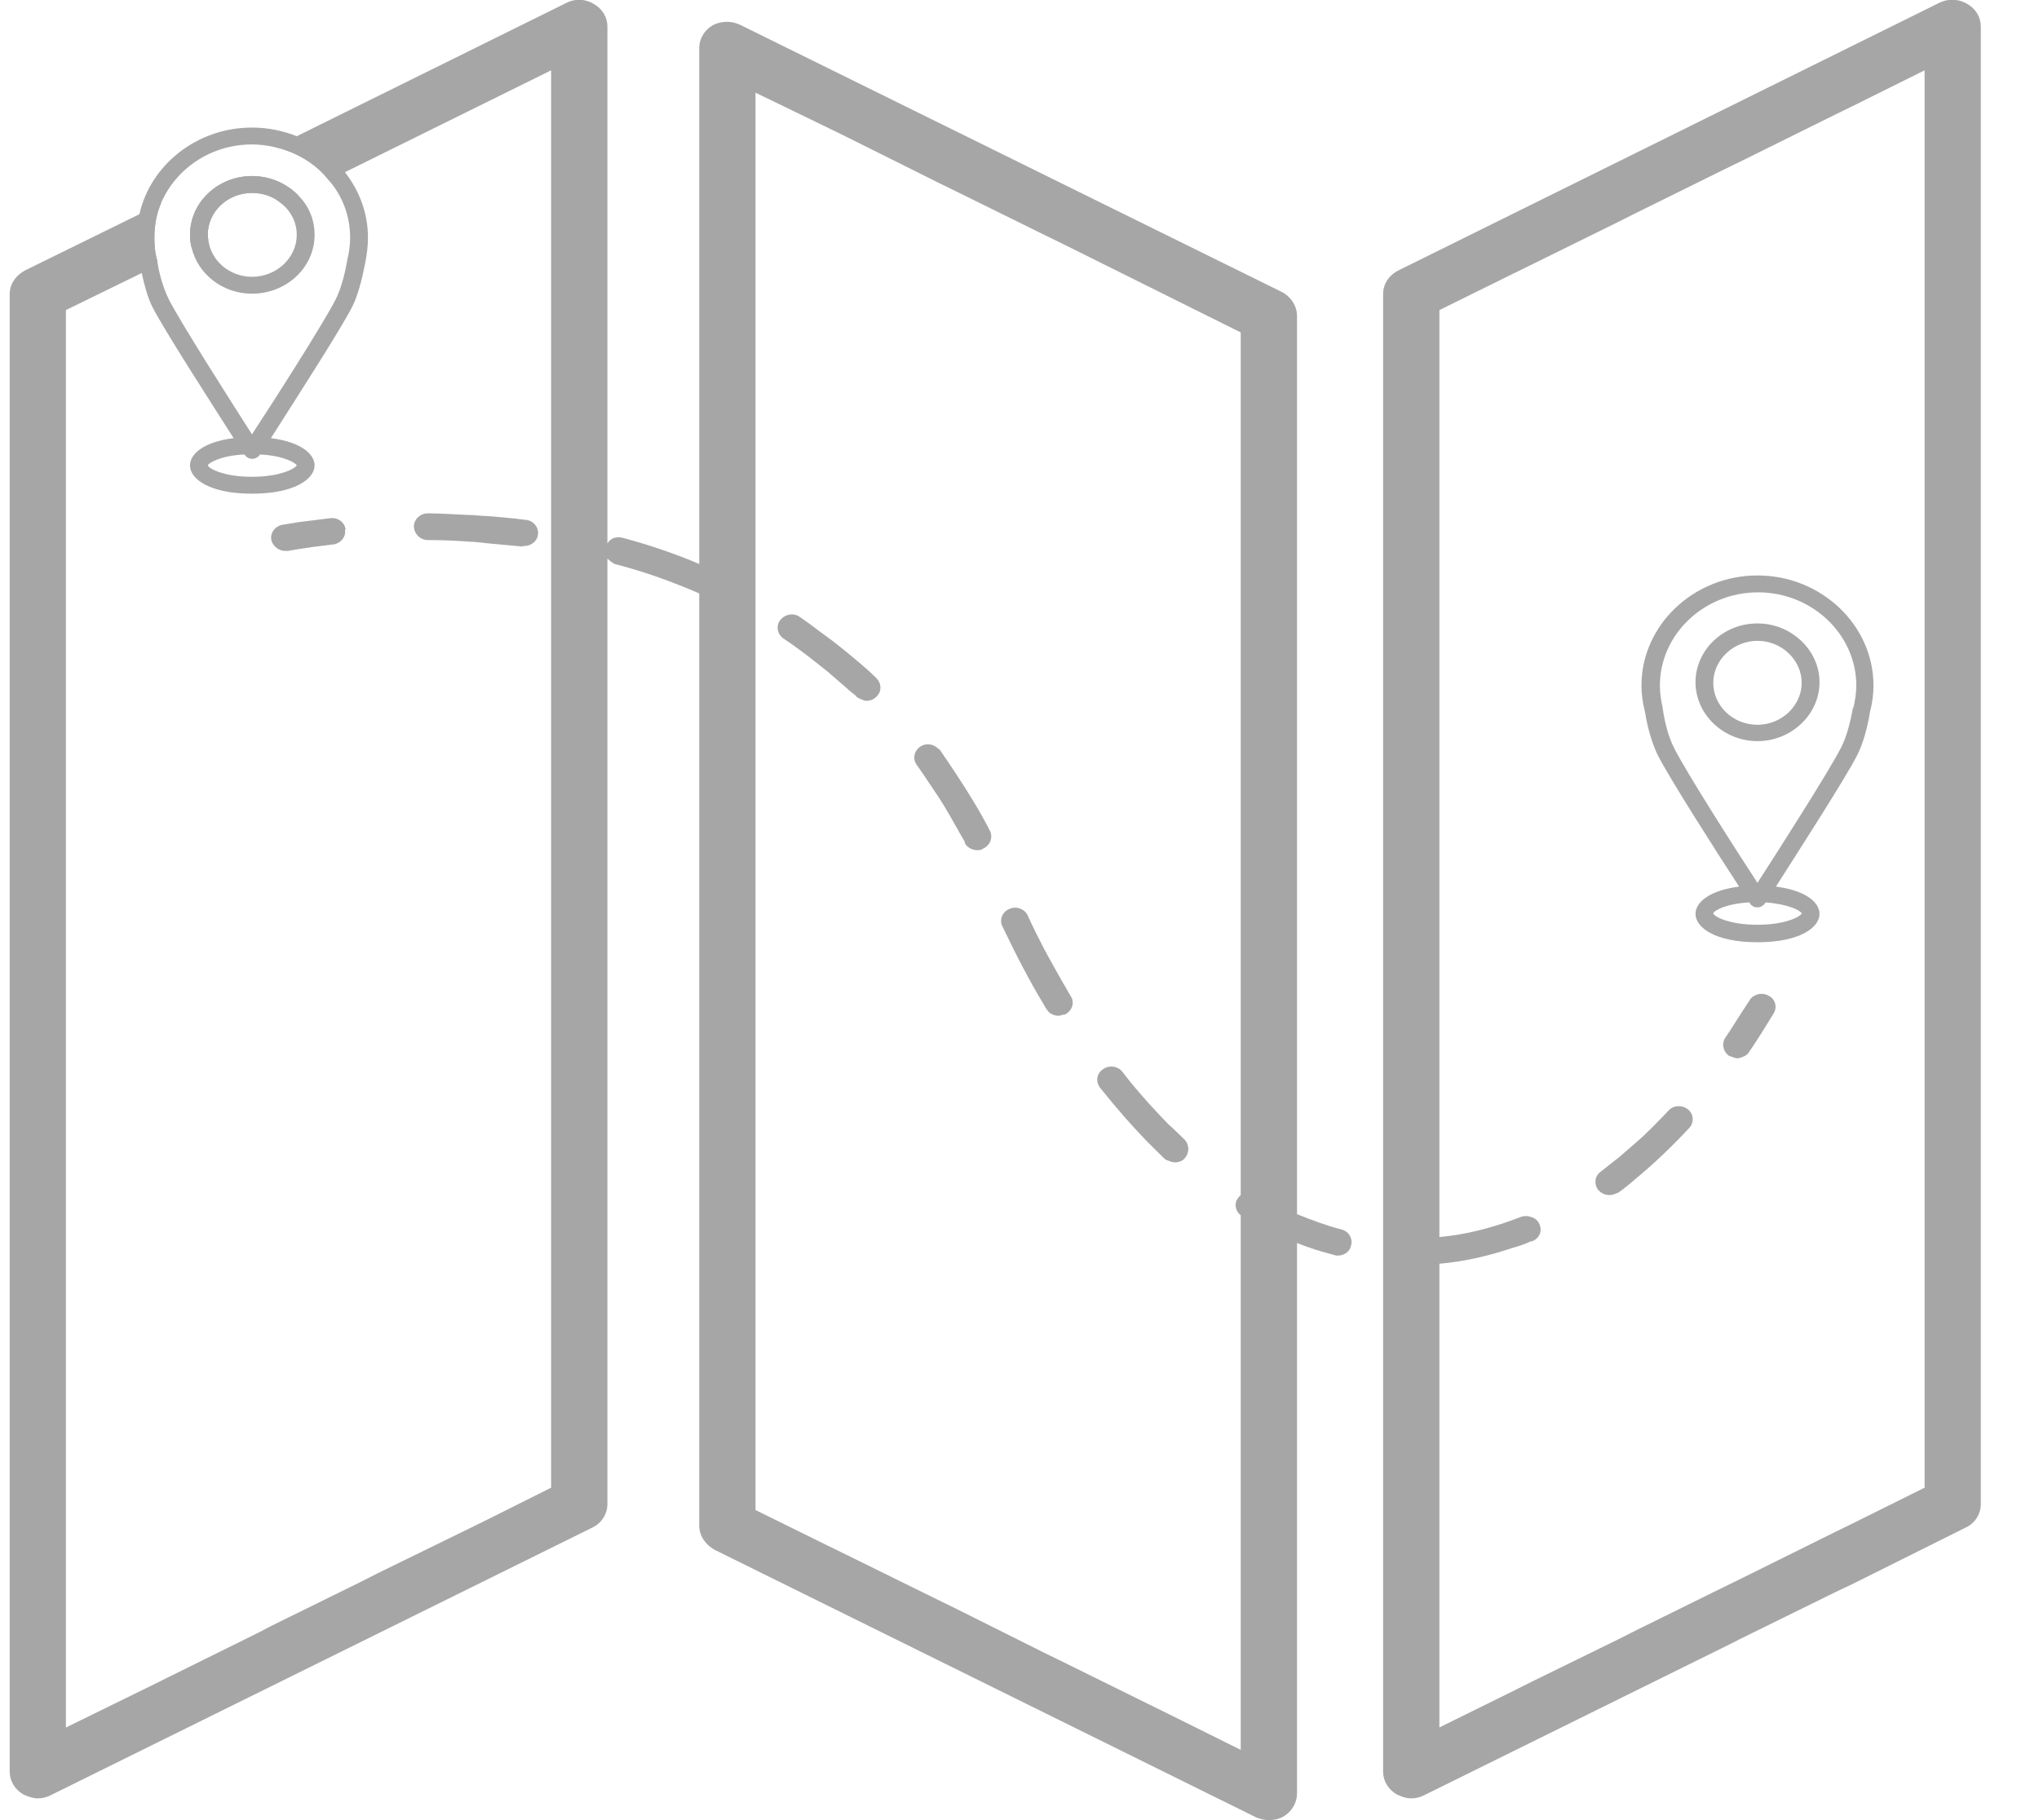 <svg width="28" height="25" viewBox="0 0 28 25" fill="none" xmlns="http://www.w3.org/2000/svg">
<g clip-path="url(#clip0_43_248)">
<path d="M4.745 7.275C4.737 7.178 4.643 7.103 4.532 7.118C4.359 7.141 4.217 7.156 4.107 7.171C3.965 7.193 3.878 7.208 3.878 7.208C3.768 7.231 3.705 7.328 3.728 7.425C3.752 7.507 3.831 7.567 3.917 7.567C3.933 7.567 3.949 7.567 3.957 7.567C3.957 7.567 4.186 7.522 4.572 7.478C4.572 7.478 4.58 7.478 4.588 7.478C4.682 7.455 4.753 7.373 4.737 7.283L4.745 7.275Z" fill="#A6A6A6"/>
<path d="M22.21 15.913C22.131 15.973 22.061 16.033 21.982 16.093C21.895 16.153 21.887 16.273 21.95 16.347C21.99 16.392 22.045 16.415 22.1 16.415C22.139 16.415 22.179 16.4 22.21 16.385C22.21 16.385 22.21 16.385 22.218 16.385C22.305 16.325 22.384 16.258 22.463 16.19C22.715 15.981 22.959 15.748 23.196 15.494C23.267 15.419 23.259 15.299 23.18 15.239C23.101 15.172 22.975 15.18 22.912 15.255C22.762 15.412 22.62 15.561 22.463 15.696C22.376 15.771 22.289 15.846 22.203 15.921L22.21 15.913Z" fill="#A6A6A6"/>
<path d="M11.763 9.573C11.763 9.573 11.85 9.626 11.897 9.626C11.944 9.626 11.992 9.611 12.031 9.573C12.11 9.506 12.11 9.386 12.031 9.311C11.905 9.184 11.763 9.072 11.621 8.952C11.534 8.885 11.455 8.817 11.361 8.75C11.235 8.66 11.116 8.563 10.982 8.473C10.896 8.413 10.777 8.436 10.714 8.518C10.651 8.6 10.675 8.713 10.761 8.772C10.966 8.907 11.164 9.064 11.361 9.222C11.447 9.296 11.534 9.371 11.621 9.446C11.66 9.484 11.708 9.521 11.755 9.558L11.763 9.573Z" fill="#A6A6A6"/>
<path d="M13.245 11.572C13.277 11.639 13.348 11.677 13.419 11.677C13.45 11.677 13.474 11.677 13.505 11.654C13.6 11.609 13.639 11.497 13.592 11.407C13.458 11.145 13.3 10.891 13.143 10.651C13.064 10.531 12.985 10.412 12.906 10.299C12.906 10.299 12.89 10.284 12.883 10.284C12.819 10.217 12.717 10.202 12.638 10.255C12.551 10.314 12.528 10.427 12.591 10.509C12.693 10.651 12.788 10.801 12.89 10.951C12.985 11.093 13.064 11.242 13.151 11.392C13.182 11.452 13.222 11.512 13.253 11.572H13.245Z" fill="#A6A6A6"/>
<path d="M16.044 15.943C16.044 15.943 16.1 15.966 16.131 15.966C16.178 15.966 16.234 15.951 16.265 15.913C16.336 15.838 16.336 15.726 16.265 15.651C16.194 15.584 16.123 15.509 16.044 15.442C15.958 15.352 15.871 15.262 15.784 15.165C15.658 15.023 15.532 14.88 15.414 14.723C15.351 14.641 15.232 14.626 15.146 14.686C15.059 14.745 15.043 14.858 15.106 14.94C15.327 15.217 15.556 15.479 15.784 15.711C15.855 15.778 15.918 15.846 15.989 15.913C16.005 15.928 16.021 15.936 16.044 15.943Z" fill="#A6A6A6"/>
<path d="M14.538 13.952C14.538 13.952 14.578 13.945 14.601 13.937C14.609 13.937 14.625 13.937 14.633 13.93C14.728 13.877 14.759 13.765 14.704 13.683C14.665 13.623 14.633 13.555 14.594 13.495C14.507 13.338 14.42 13.189 14.333 13.024C14.255 12.874 14.184 12.732 14.113 12.575C14.073 12.485 13.955 12.44 13.86 12.485C13.766 12.523 13.718 12.635 13.766 12.725C13.947 13.106 14.136 13.473 14.341 13.81C14.349 13.825 14.357 13.847 14.373 13.862C14.404 13.922 14.475 13.952 14.538 13.952Z" fill="#A6A6A6"/>
<path d="M7.174 7.5C7.174 7.5 7.19 7.5 7.198 7.5C7.292 7.5 7.379 7.433 7.387 7.343C7.403 7.246 7.324 7.148 7.221 7.141C7.048 7.118 6.874 7.103 6.693 7.088C6.606 7.088 6.519 7.073 6.433 7.073C6.243 7.066 6.062 7.051 5.873 7.051C5.77 7.051 5.684 7.133 5.684 7.231C5.684 7.328 5.77 7.418 5.873 7.418C6.062 7.418 6.251 7.425 6.441 7.44C6.527 7.44 6.614 7.455 6.701 7.463C6.858 7.478 7.024 7.493 7.174 7.507V7.5Z" fill="#A6A6A6"/>
<path d="M23.756 14.506C23.756 14.506 23.827 14.536 23.858 14.536C23.882 14.536 23.898 14.528 23.921 14.521C23.961 14.506 23.992 14.491 24.016 14.454C24.134 14.281 24.245 14.102 24.355 13.922C24.41 13.832 24.379 13.72 24.284 13.675C24.189 13.623 24.071 13.66 24.024 13.742C23.992 13.795 23.953 13.847 23.921 13.9C23.843 14.019 23.772 14.139 23.693 14.252C23.638 14.334 23.661 14.446 23.748 14.506H23.756Z" fill="#A6A6A6"/>
<path d="M3.46 2.418C2.995 2.418 2.609 2.777 2.609 3.226C2.609 3.286 2.616 3.346 2.632 3.406L2.861 3.294C2.861 3.294 2.853 3.249 2.853 3.226C2.853 2.904 3.129 2.65 3.46 2.65C3.618 2.65 3.76 2.702 3.87 2.8L4.099 2.687C3.941 2.523 3.712 2.418 3.46 2.418ZM18.418 16.886C18.213 16.834 18.016 16.759 17.811 16.677V4.341C17.811 4.207 17.732 4.079 17.606 4.012L10.17 0.344C10.052 0.285 9.91 0.285 9.792 0.344C9.673 0.412 9.602 0.532 9.602 0.659V7.747C9.271 7.605 8.916 7.485 8.554 7.388C8.467 7.365 8.388 7.388 8.341 7.463V0.367C8.341 0.232 8.27 0.12 8.152 0.053C8.041 -0.015 7.899 -0.022 7.781 0.038L4.075 1.871L3.775 2.021C4.075 2.088 4.343 2.253 4.517 2.478L4.737 2.365L7.568 0.966V20.434L6.701 20.868L6.441 20.996L5.187 21.609L4.935 21.737L3.72 22.335L3.563 22.418L2.277 23.054L2.143 23.121L0.905 23.728V4.259L1.946 3.75L2.167 3.638C2.167 3.638 2.159 3.6 2.159 3.578C2.128 3.473 2.12 3.368 2.12 3.264C2.12 3.091 2.151 2.927 2.214 2.785L1.915 2.942L0.346 3.713C0.219 3.78 0.133 3.9 0.133 4.042V24.334C0.133 24.461 0.204 24.581 0.322 24.648C0.385 24.678 0.456 24.701 0.519 24.701C0.582 24.701 0.645 24.686 0.7 24.656L8.136 20.981C8.262 20.921 8.341 20.794 8.341 20.659V7.672C8.341 7.672 8.404 7.732 8.443 7.747C8.853 7.852 9.24 7.994 9.602 8.151V20.958C9.602 21.093 9.689 21.22 9.815 21.288L17.251 24.963C17.306 24.985 17.361 25 17.424 25C17.495 25 17.566 24.985 17.629 24.948C17.74 24.88 17.811 24.761 17.811 24.633V17.073C17.976 17.141 18.15 17.193 18.323 17.238C18.339 17.246 18.355 17.246 18.37 17.246C18.457 17.246 18.536 17.193 18.552 17.111C18.583 17.014 18.52 16.909 18.418 16.886ZM17.038 16.415C17.038 16.415 17.006 16.445 16.998 16.46C16.943 16.535 16.967 16.639 17.038 16.692V24.035L16.044 23.541L15.784 23.413L14.601 22.829L14.341 22.702L13.143 22.103L12.883 21.976L11.637 21.362L11.377 21.235L10.375 20.741V1.273L11.377 1.759L11.637 1.886L12.883 2.508L13.143 2.635L14.341 3.226L14.601 3.353L17.038 4.566V16.415Z" fill="#A6A6A6"/>
<path d="M27.012 0.052C26.902 -0.015 26.752 -0.022 26.634 0.037L19.206 3.713C19.072 3.78 18.993 3.9 18.993 4.042V24.334C18.993 24.461 19.064 24.581 19.183 24.648C19.246 24.678 19.309 24.701 19.38 24.701C19.443 24.701 19.506 24.686 19.561 24.656L23.803 22.56L23.89 22.515L25.199 21.871L25.435 21.759L26.997 20.98C27.123 20.921 27.201 20.793 27.201 20.659V0.367C27.201 0.232 27.131 0.12 27.012 0.052ZM26.429 20.434L25.435 20.928L25.175 21.055L23.921 21.677L23.661 21.804L22.463 22.395L22.21 22.523L21.02 23.106L20.767 23.233L19.766 23.727V17.358C20.105 17.328 20.436 17.253 20.767 17.141C20.854 17.118 20.941 17.088 21.02 17.051C21.028 17.051 21.035 17.051 21.035 17.051C21.138 17.014 21.185 16.909 21.138 16.811C21.114 16.759 21.075 16.729 21.02 16.714C20.98 16.699 20.933 16.699 20.886 16.714C20.846 16.729 20.807 16.744 20.767 16.759C20.436 16.879 20.105 16.961 19.766 16.991V4.259L20.767 3.765L20.965 3.668L22.21 3.054L22.463 2.927L23.661 2.335L23.921 2.208L25.175 1.587L25.435 1.46L26.429 0.966V20.434Z" fill="#A6A6A6"/>
<path d="M25.68 9.775C25.711 9.656 25.727 9.536 25.727 9.416C25.727 8.585 25.009 7.904 24.134 7.904C23.259 7.904 22.541 8.585 22.541 9.416C22.541 9.536 22.557 9.656 22.589 9.775C22.628 10.022 22.691 10.217 22.762 10.367C22.92 10.681 23.575 11.707 23.882 12.178C23.472 12.23 23.283 12.395 23.283 12.552C23.283 12.739 23.551 12.942 24.134 12.942C24.718 12.942 24.986 12.739 24.986 12.552C24.986 12.395 24.797 12.23 24.387 12.178C24.686 11.707 25.349 10.681 25.506 10.367C25.577 10.225 25.64 10.022 25.68 9.775ZM24.741 12.545C24.726 12.59 24.521 12.702 24.134 12.702C23.748 12.702 23.535 12.59 23.527 12.545C23.535 12.508 23.709 12.41 24.024 12.395C24.024 12.395 24.024 12.403 24.032 12.41C24.055 12.448 24.095 12.463 24.134 12.463C24.174 12.463 24.213 12.44 24.237 12.41C24.237 12.41 24.237 12.41 24.245 12.395C24.56 12.418 24.726 12.508 24.741 12.545ZM25.443 9.723C25.443 9.723 25.443 9.723 25.443 9.731C25.404 9.955 25.349 10.135 25.285 10.262C25.128 10.576 24.41 11.699 24.134 12.126C23.858 11.707 23.141 10.584 22.983 10.262C22.92 10.135 22.865 9.955 22.833 9.731C22.833 9.731 22.833 9.731 22.833 9.723C22.81 9.626 22.794 9.521 22.794 9.416C22.794 8.713 23.401 8.136 24.142 8.136C24.883 8.136 25.491 8.713 25.491 9.416C25.491 9.521 25.475 9.618 25.451 9.723H25.443Z" fill="#A6A6A6"/>
<path d="M24.134 8.563C23.661 8.563 23.283 8.93 23.283 9.371C23.283 9.813 23.669 10.18 24.134 10.18C24.599 10.18 24.986 9.813 24.986 9.371C24.986 8.93 24.599 8.563 24.134 8.563ZM24.134 9.955C23.795 9.955 23.527 9.693 23.527 9.379C23.527 9.064 23.803 8.802 24.134 8.802C24.465 8.802 24.741 9.064 24.741 9.379C24.741 9.693 24.465 9.955 24.134 9.955Z" fill="#A6A6A6"/>
<path d="M4.737 2.365C4.572 2.148 4.343 1.976 4.075 1.871C3.886 1.796 3.681 1.752 3.46 1.752C2.703 1.752 2.064 2.268 1.915 2.942C1.891 3.046 1.875 3.151 1.875 3.264C1.875 3.383 1.891 3.503 1.915 3.623C1.923 3.668 1.93 3.713 1.946 3.75C1.986 3.937 2.033 4.094 2.088 4.207C2.246 4.521 2.908 5.546 3.208 6.018C2.798 6.07 2.609 6.235 2.609 6.392C2.609 6.579 2.877 6.781 3.46 6.781C4.044 6.781 4.32 6.579 4.32 6.392C4.32 6.235 4.13 6.07 3.72 6.018C4.02 5.546 4.682 4.521 4.84 4.207C4.911 4.064 4.966 3.862 5.013 3.623C5.037 3.503 5.053 3.383 5.053 3.264C5.053 2.927 4.935 2.62 4.737 2.365ZM4.075 6.392C4.051 6.437 3.846 6.549 3.46 6.549C3.074 6.549 2.869 6.437 2.853 6.392C2.869 6.355 3.034 6.258 3.35 6.243C3.358 6.243 3.358 6.243 3.358 6.243C3.381 6.28 3.421 6.302 3.46 6.302C3.507 6.302 3.547 6.28 3.571 6.243C3.571 6.243 3.571 6.243 3.578 6.243C3.886 6.258 4.059 6.355 4.075 6.392ZM4.769 3.57C4.73 3.802 4.674 3.982 4.611 4.109C4.454 4.424 3.736 5.546 3.46 5.966C3.192 5.546 2.475 4.424 2.317 4.109C2.262 3.997 2.206 3.84 2.167 3.638C2.167 3.623 2.159 3.6 2.159 3.578C2.128 3.473 2.12 3.368 2.12 3.264C2.12 3.091 2.151 2.927 2.214 2.784C2.419 2.313 2.9 1.984 3.46 1.984C3.571 1.984 3.673 1.999 3.776 2.021C4.075 2.088 4.343 2.253 4.517 2.478C4.706 2.695 4.808 2.972 4.808 3.264C4.808 3.368 4.793 3.473 4.769 3.57Z" fill="#A6A6A6"/>
<path d="M4.099 2.687C3.941 2.522 3.712 2.418 3.46 2.418C2.995 2.418 2.609 2.777 2.609 3.226C2.609 3.286 2.616 3.346 2.632 3.406C2.719 3.765 3.058 4.034 3.46 4.034C3.933 4.034 4.32 3.675 4.32 3.226C4.32 3.016 4.241 2.829 4.099 2.687ZM3.46 3.802C3.153 3.802 2.892 3.578 2.861 3.293C2.853 3.271 2.853 3.248 2.853 3.226C2.853 2.904 3.129 2.65 3.46 2.65C3.618 2.65 3.76 2.702 3.87 2.799C3.996 2.904 4.075 3.054 4.075 3.226C4.075 3.54 3.799 3.802 3.46 3.802Z" fill="#A6A6A6"/>
</g>
<defs>
<clipPath id="clip0_43_248">
<rect width="27.069" height="25" fill="white" transform="translate(0.133)"/>
</clipPath>
</defs>
</svg>
